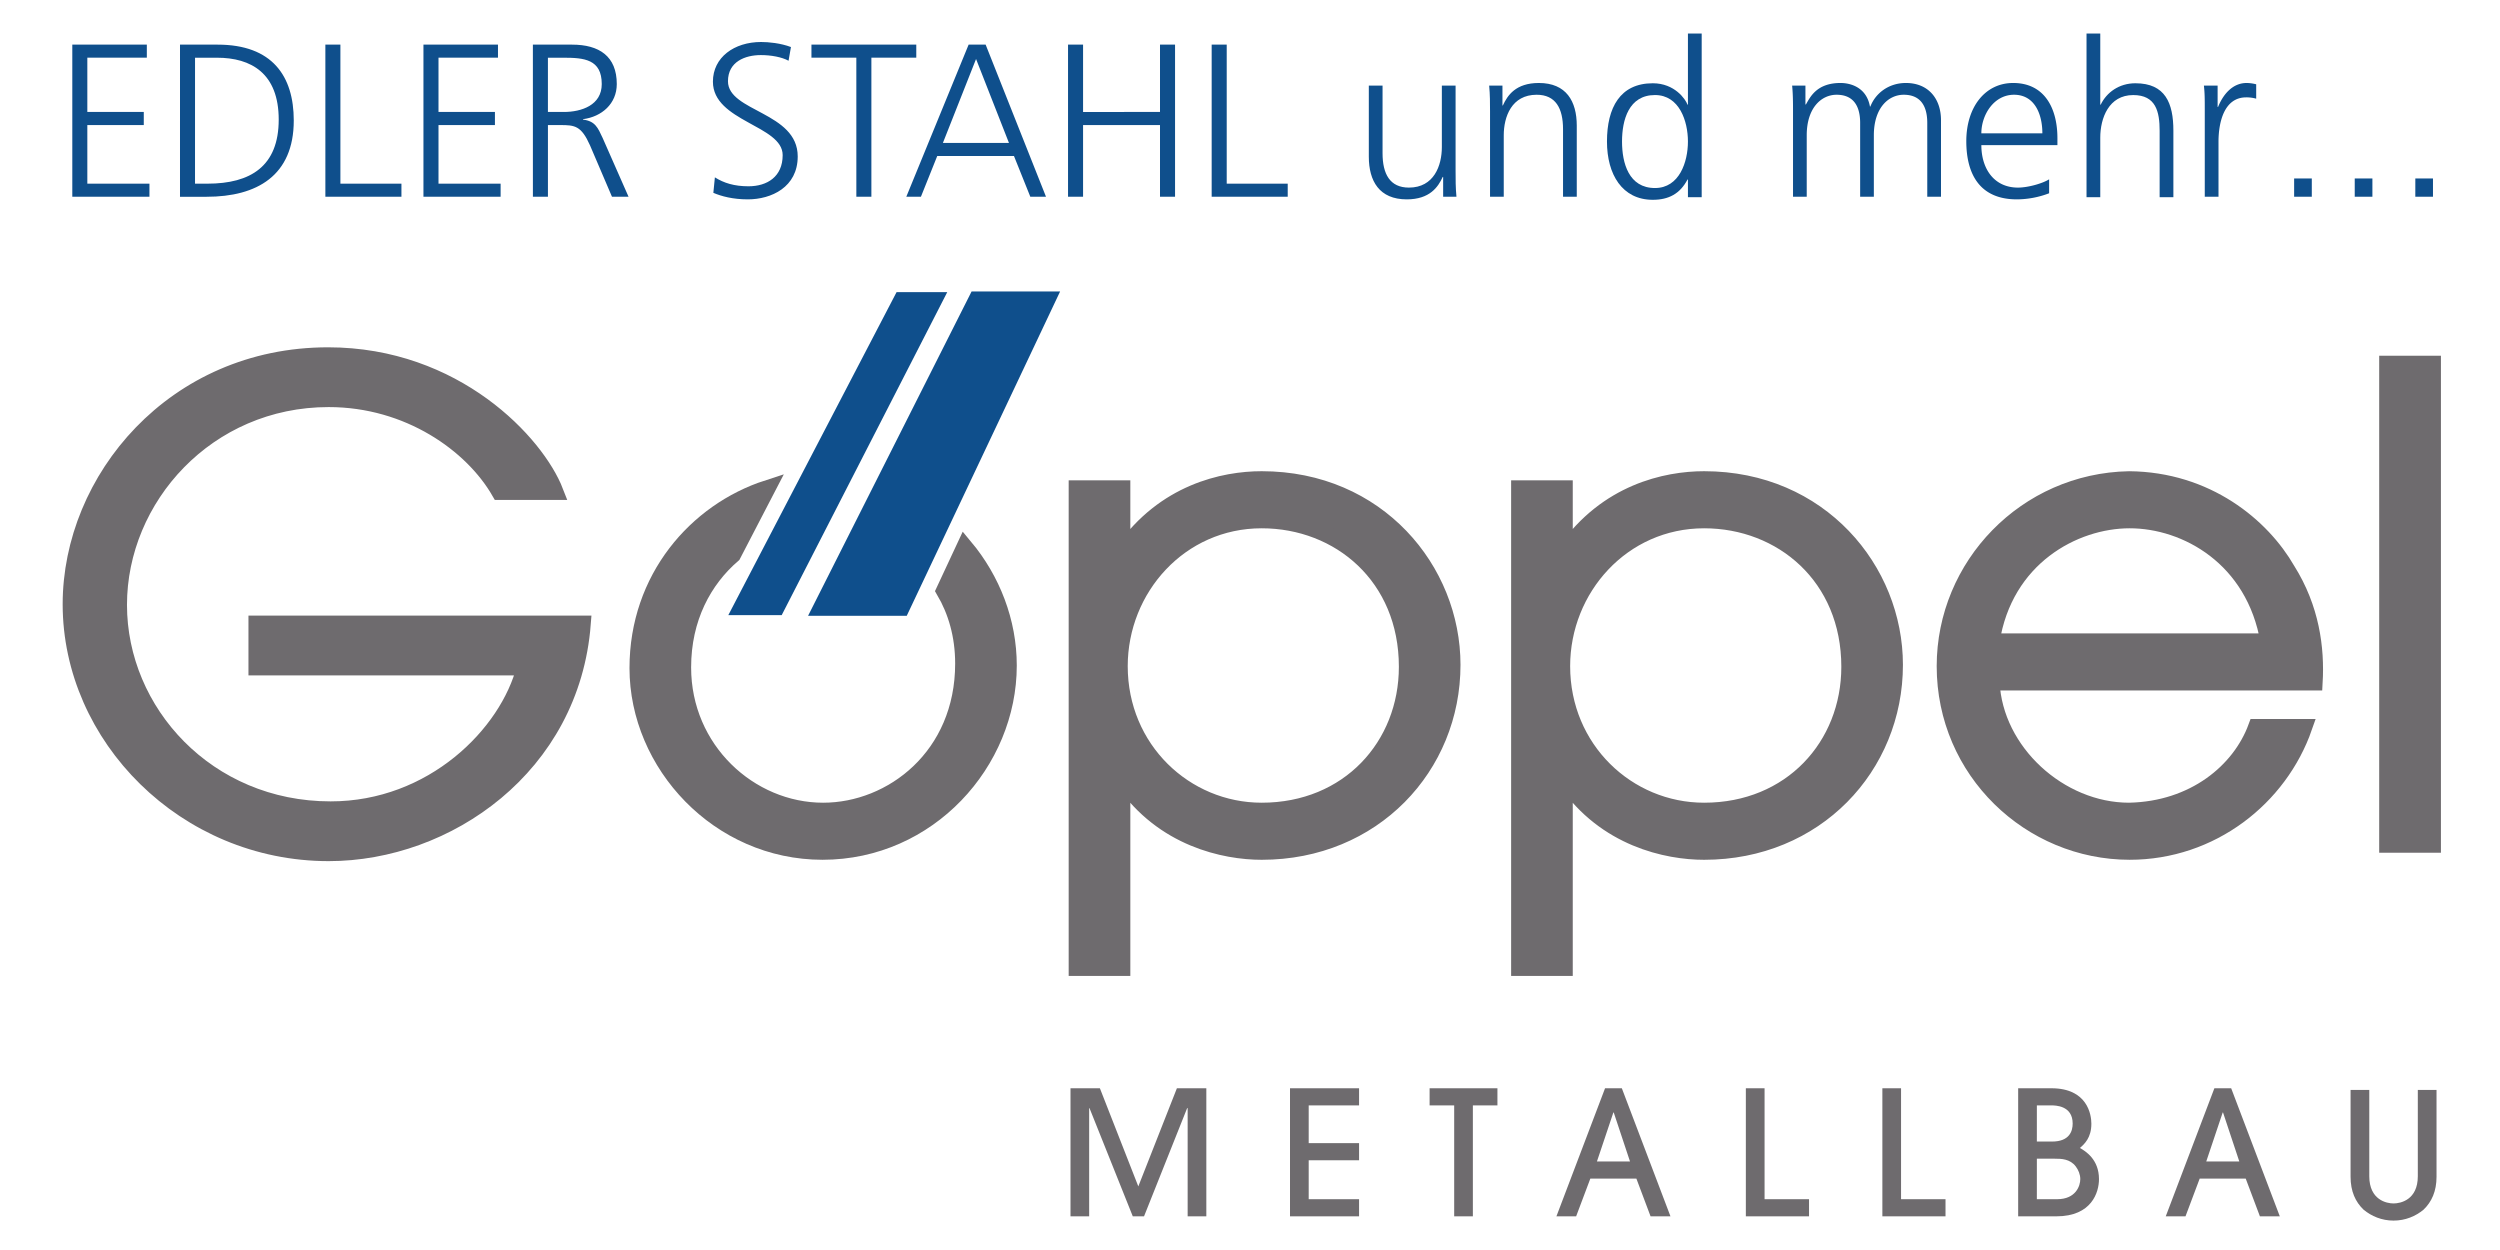 <svg xmlns="http://www.w3.org/2000/svg" width="200" height="100" viewBox="0 0 150 75"><defs><clipPath id="a"><path d="M36 126h199v222H36zm0 0"/></clipPath><clipPath id="b"><path d="M787 156h20.328v162H787zm0 0"/></clipPath><clipPath id="c"><path d="M778 394h28v43.3h-28zm0 0"/></clipPath><clipPath id="d"><path d="M536 52.3h32V107h-32zm0 0"/></clipPath><clipPath id="e"><path d="M692 52.3h29V106h-29zm0 0"/></clipPath></defs><path d="M34.908 37.361c-.662 8.564-8.135 13.74-15.22 13.74-8.6 0-15.452-6.967-15.452-14.907 0-7.473 6.19-14.908 15.414-14.908 7.63 0 12.494 5.255 13.623 8.174h-3.347c-1.635-2.841-5.45-5.566-10.237-5.566-7.278 0-12.572 5.917-12.572 12.339 0 6.421 5.294 12.26 12.69 12.26 6.11 0 10.625-4.515 11.636-8.523H15.37V37.36zm0 0" fill="#6e6b6e"/><g clip-path="url(#a)" transform="matrix(.185 0 0 .185 -2.9 -7.665)"><path d="M204.652 243.719c-3.582 46.351-44.03 74.367-82.379 74.367-46.554 0-83.64-37.707-83.64-80.688 0-40.449 33.5-80.691 83.433-80.691 41.293 0 67.625 28.441 73.739 44.242h-18.121c-8.848-15.379-29.496-30.125-55.41-30.125-39.395 0-68.047 32.024-68.047 66.785 0 34.758 28.652 66.364 68.683 66.364 33.074 0 57.516-24.438 62.988-46.137H98.891v-14.117zm0 0" fill="none" stroke="#6e6b6e" stroke-width="5.267"/></g><path d="M57.88 32.8c1.656 1.981 2.64 4.504 2.64 7.13 0 5.8-4.787 11.17-11.17 11.17-6.229 0-11.094-5.254-11.094-11.014 0-5.39 3.516-9.408 7.794-10.797l-2.076 4c-1.747 1.505-2.993 3.793-2.993 6.758 0 4.943 4.009 8.602 8.407 8.602 4.127 0 8.408-3.27 8.408-8.835 0-1.701-.438-3.162-1.149-4.371zm0 0" fill="#6e6b6e" stroke="#6e6b6e" stroke-width=".973"/><path d="M75.7 31.211c-4.903 0-8.523 4.088-8.523 8.759 0 4.982 3.93 8.679 8.524 8.679 5.215 0 8.718-3.893 8.718-8.64 0-5.41-4.048-8.798-8.718-8.798m-11.094-1.906h2.726v3.736h.077c2.452-3.503 5.995-4.282 8.29-4.282 6.968 0 11.443 5.45 11.443 11.132 0 6.11-4.747 11.21-11.442 11.21-2.219 0-5.916-.778-8.29-4.242h-.078v11.21h-2.726zm0 0" fill="#6e6b6e"/><path d="M75.7 31.211c-4.903 0-8.523 4.088-8.523 8.759 0 4.982 3.93 8.679 8.524 8.679 5.215 0 8.718-3.893 8.718-8.64 0-5.41-4.048-8.798-8.718-8.798zm-11.093-1.906h2.726v3.736h.077c2.452-3.503 5.995-4.282 8.29-4.282 6.968 0 11.443 5.45 11.443 11.132 0 6.11-4.747 11.21-11.442 11.21-2.219 0-5.916-.778-8.29-4.242h-.078v11.21h-2.726zm0 0" fill="none" stroke="#6e6b6e" stroke-width=".973"/><path d="M102.246 31.211c-4.903 0-8.524 4.088-8.524 8.759 0 4.982 3.931 8.679 8.524 8.679 5.215 0 8.72-3.893 8.72-8.64 0-5.41-4.05-8.798-8.72-8.798m-11.092-1.906h2.725v3.736h.077c2.451-3.503 5.994-4.282 8.29-4.282 6.968 0 11.443 5.45 11.443 11.132 0 6.11-4.748 11.21-11.443 11.21-2.219 0-5.916-.778-8.29-4.242h-.077v11.21h-2.725zm0 0" fill="#6e6b6e"/><path d="M102.246 31.211c-4.903 0-8.524 4.088-8.524 8.759 0 4.982 3.931 8.679 8.524 8.679 5.215 0 8.72-3.893 8.72-8.64 0-5.41-4.05-8.798-8.72-8.798zm-11.092-1.906h2.725v3.736h.077c2.451-3.503 5.994-4.282 8.29-4.282 6.968 0 11.443 5.45 11.443 11.132 0 6.11-4.748 11.21-11.443 11.21-2.219 0-5.916-.778-8.29-4.242h-.077v11.21h-2.725zm0 0" fill="none" stroke="#6e6b6e" stroke-width=".973"/><path d="M136.11 38.49c-.857-5.02-4.943-7.279-8.33-7.279-3.347 0-7.511 2.258-8.29 7.28zm-16.62 2.452c.195 4.166 4.087 7.707 8.252 7.707 3.893-.077 6.656-2.374 7.63-5.021h2.88c-1.48 4.243-5.567 7.472-10.472 7.472-5.955 0-11.092-4.825-11.092-11.13 0-6.034 4.864-11.094 11.054-11.21 4.67.038 7.979 2.802 9.497 5.448 1.44 2.297 1.751 4.672 1.634 6.734zm0 0" fill="#6e6b6e" stroke="#6e6b6e" stroke-width=".973"/><path d="M143.038 21.793h2.726v28.802h-2.726zm0 0" fill="#6e6b6e"/><g clip-path="url(#b)" transform="matrix(.185 0 0 .185 -2.9 -7.665)"><path d="M789.941 159.45h14.754v155.902h-14.754zm0 0" fill="none" stroke="#6e6b6e" stroke-width="5.267"/></g><path d="M53.795 17.527h3.041l-9.934 19.381h-3.203zm0 0M58.296 17.487h5.311l-9.203 19.462h-5.92zm0 0" fill="#0f4f8c"/><path d="M71.259 72.98v-6.49h-.031l-2.586 6.49h-.675l-2.596-6.49h-.021v6.49h-1.12v-7.684h1.764l2.305 5.888 2.315-5.888h1.766v7.684zm0 0M77.4 72.98v-7.684h4.144v1.027h-3.022v2.265h3.022v1.028h-3.022v2.336h3.022v1.028zm0 0M87.251 72.98v-6.657h-1.475v-1.027h4.07v1.027h-1.474v6.657zm0 0M97.8 69.688l-.976-2.939h-.022l-.986 2.939zm1.234 3.292l-.851-2.264H95.42l-.852 2.264h-1.183l2.918-7.684h1.007l2.918 7.684zm0 0M104.751 72.98v-7.684h1.123v6.656h2.668v1.028zm0 0M112.942 72.98v-7.684h1.121v6.656h2.668v1.028zm0 0M122.211 71.952h1.215c1.132 0 1.391-.81 1.391-1.205 0-.28-.114-.55-.27-.758-.342-.456-.862-.467-1.255-.467h-1.08zm0-3.459h.914c1.049 0 1.235-.633 1.235-1.08 0-1.09-1.049-1.09-1.298-1.09h-.85zm-1.121-3.197h1.993c2.17 0 2.399 1.588 2.399 2.129 0 .85-.426 1.224-.686 1.453.322.186 1.143.675 1.143 1.87 0 .788-.436 2.232-2.555 2.232h-2.294zm0 0M134.358 69.688l-.976-2.939h-.02l-.987 2.939zm1.236 3.292l-.851-2.264h-2.762l-.851 2.264h-1.185l2.918-7.684h1.008l2.917 7.684zm0 0" fill="#6e6b6e"/><g clip-path="url(#c)" transform="matrix(.185 0 0 .185 -2.9 -7.665)"><path d="M805.902 423.078c0 4.723-1.578 8.156-4.215 10.684-2.59 2.133-5.902 3.539-9.726 3.539-3.824 0-7.133-1.406-9.719-3.54-2.644-2.527-4.219-5.96-4.219-10.683v-28.156h6.07v27.988c0 7.7 5.626 8.828 7.868 8.828 2.25 0 7.871-1.129 7.871-8.828v-27.988h6.07zm0 0" fill="#6e6b6e"/></g><path d="M4.338 2.677H8.81v.785H5.24v3.256h3.387v.785H5.24v3.517h3.727v.785H4.338zm0 0M11.701 11.02h.746c2.588 0 4.276-1.046 4.276-3.844 0-2.785-1.662-3.713-3.701-3.713h-1.32zM10.8 2.678h2.262c3.27 0 4.564 1.883 4.564 4.551 0 3.308-2.21 4.577-5.23 4.577h-1.596zm0 0M19.522 2.677h.902v8.343h3.662v.785h-4.564zm0 0M25.407 2.677h4.472v.785H26.31v3.256h3.386v.785H26.31v3.517h3.727v.785h-4.63zm0 0M32.875 6.718h.954c1.06 0 2.276-.405 2.276-1.673 0-1.491-1.06-1.582-2.302-1.582h-.928zm-.902-4.04h2.353c1.622 0 2.681.693 2.681 2.367 0 1.177-.902 1.961-2.027 2.105v.026c.733.091.89.484 1.177 1.098l1.556 3.531h-.994L35.4 8.72c-.524-1.177-.915-1.216-1.78-1.216h-.744v4.302h-.902zm0 0M42.893 10.641c.536.34 1.164.536 2.014.536 1.125 0 2.053-.575 2.053-1.87 0-1.79-4.185-2.014-4.185-4.407 0-1.464 1.282-2.38 2.89-2.38.445 0 1.165.066 1.792.302l-.144.823c-.405-.222-1.046-.34-1.661-.34-.941 0-1.974.393-1.974 1.57 0 1.83 4.185 1.843 4.185 4.511 0 1.844-1.583 2.576-2.995 2.576-.89 0-1.582-.184-2.067-.392zm0 0M51.38 3.462h-2.693v-.785h6.29v.785h-2.694v8.343h-.902zm0 0M58.563 3.54l-1.989 5.035h3.963zm-.445-.863h1.02l3.622 9.128h-.941l-.981-2.446h-4.603l-.98 2.446h-.877zm0 0M64.082 2.677h.902v4.041H69.6v-4.04h.903v9.127H69.6V7.503h-4.616v4.302h-.902zm0 0M72.7 2.677h.903v8.343h3.66v.785H72.7zm0 0M87.335 10.235c0 .51 0 1.034.052 1.57h-.798v-1.19h-.026c-.274.601-.772 1.347-2.158 1.347-1.647 0-2.276-1.099-2.276-2.563V5.136h.824V9.19c0 1.255.445 2.066 1.583 2.066 1.503 0 1.975-1.32 1.975-2.433V5.136h.824zm0 0M89.402 6.705c0-.51 0-1.033-.052-1.569h.797v1.19h.026c.275-.602.771-1.347 2.158-1.347 1.647 0 2.275 1.098 2.275 2.563v4.263h-.824V7.752c0-1.256-.444-2.067-1.582-2.067-1.504 0-1.975 1.321-1.975 2.432v3.688h-.823zm0 0" fill="#0f4f8c"/><g clip-path="url(#d)" transform="matrix(.185 0 0 .185 -2.9 -7.665)"><path d="M552.426 102.414c7.93 0 10.687-8.496 10.687-15.078 0-6.582-2.758-15.078-10.687-15.078-8.496 0-10.688 8.07-10.688 15.078 0 7.008 2.192 15.078 10.688 15.078m15.148 2.973h-4.46v-5.735h-.141c-2.403 4.602-6.086 6.582-11.254 6.582-9.91 0-14.864-8.21-14.864-18.898 0-10.969 4.25-18.898 14.864-18.898 7.078 0 10.62 5.167 11.254 6.937h.14V52.301h4.461zm0 0" fill="#0f4f8c"/></g><path d="M115.636 11.805V7.372c0-.942-.353-1.687-1.413-1.687-.902 0-1.792.772-1.792 2.432v3.688h-.822V7.372c0-.942-.354-1.687-1.413-1.687-.902 0-1.792.772-1.792 2.432v3.688h-.823v-5.1c0-.51 0-1.033-.053-1.569h.798v1.125l.026.013c.262-.458.654-1.295 2.079-1.295.589 0 1.556.249 1.766 1.412h.026c.3-.784 1.085-1.412 2.13-1.412 1.347 0 2.107.942 2.107 2.236v4.59zm0 0M122.542 8c0-1.164-.47-2.315-1.7-2.315-1.216 0-1.961 1.216-1.961 2.315zm.405 3.596a5.466 5.466 0 0 1-1.934.366c-2.21 0-3.035-1.491-3.035-3.492 0-2.04 1.125-3.491 2.812-3.491 1.882 0 2.655 1.517 2.655 3.308v.419h-4.564c0 1.412.758 2.55 2.196 2.55.602 0 1.478-.248 1.87-.497zm0 0" fill="#0f4f8c"/><g clip-path="url(#e)" transform="matrix(.185 0 0 .185 -2.9 -7.665)"><path d="M692.387 52.3h4.457v23.075h.14c1.914-3.965 5.946-6.938 11.254-6.938 9.7 0 12.317 6.442 12.317 15.36v21.59h-4.457v-21.52c0-6.226-1.207-11.605-8.567-11.605-7.93 0-10.687 7.5-10.687 13.8v19.325h-4.457zm0 0" fill="#0f4f8c"/></g><path d="M132.286 6.626c0-.731 0-1.006-.051-1.49h.822v1.281h.027c.3-.745.863-1.438 1.713-1.438.196 0 .432.039.575.079v.863a2.148 2.148 0 0 0-.602-.079c-1.307 0-1.66 1.464-1.66 2.668v3.295h-.824zm0 0M137.648 10.707h1.06v1.098h-1.06zm0 0M141.284 10.707h1.06v1.098h-1.06zm0 0M144.92 10.707h1.059v1.098h-1.06zm0 0" fill="#0f4f8c"/></svg>